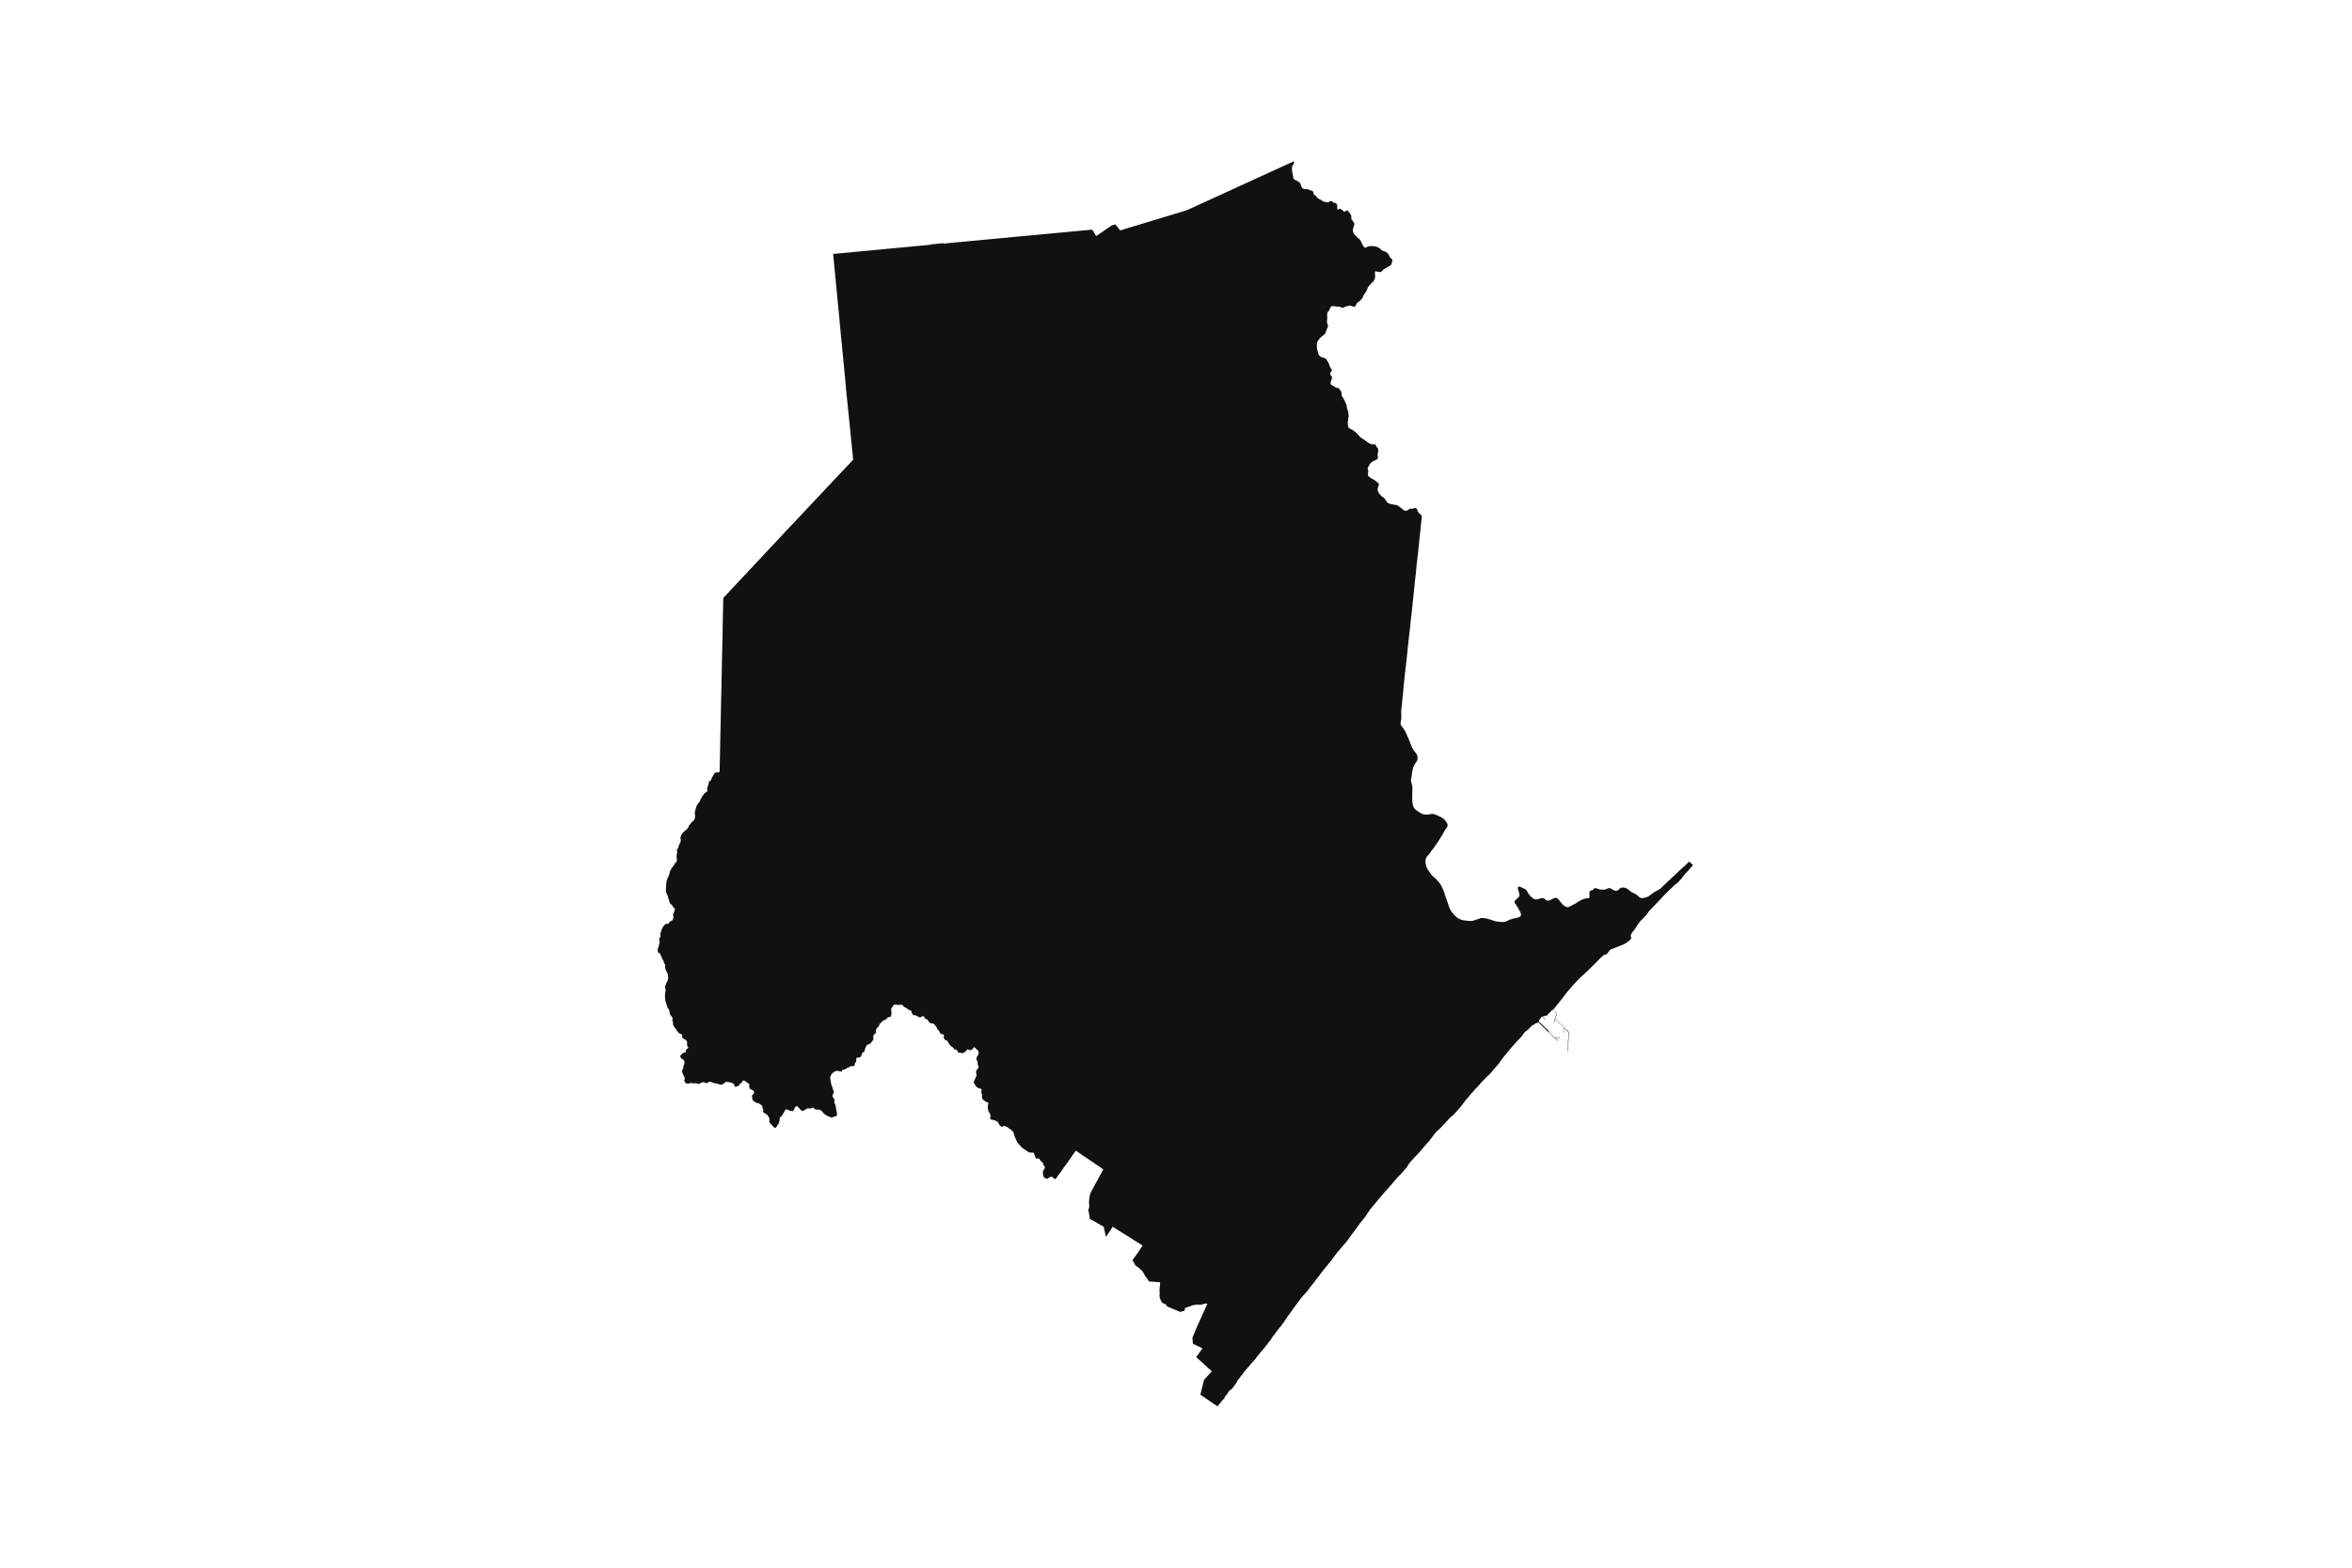 <svg width="1200" height="800" version="1.1" xmlns:xlink="http://www.w3.org/1999/xlink" xmlns="http://www.w3.org/2000/svg"><g class="geojson-features"><g class="geojson-feature" stroke="#555555" stroke-opacity="0.0" stroke-width="0.0" fill="#111" fill-opacity="1.0" data-properties="{&amp;quot;N03_002&amp;quot;:&amp;quot;十勝総合振興局&amp;quot;,&amp;quot;fill-opacity&amp;quot;:1,&amp;quot;description&amp;quot;:&amp;quot;中川郡豊頃町&amp;quot;,&amp;quot;N03_001&amp;quot;:&amp;quot;北海道&amp;quot;,&amp;quot;stroke-opacity&amp;quot;:0,&amp;quot;N03_007&amp;quot;:&amp;quot;01645&amp;quot;,&amp;quot;fill&amp;quot;:&amp;quot;#111&amp;quot;,&amp;quot;N03_004&amp;quot;:&amp;quot;豊頃町&amp;quot;,&amp;quot;title&amp;quot;:&amp;quot;中川郡豊頃町&amp;quot;,&amp;quot;stroke-width&amp;quot;:0,&amp;quot;N03_003&amp;quot;:&amp;quot;中川郡&amp;quot;}"><title>
      中川郡豊頃町
    </title><desc>
      中川郡豊頃町
    </desc><polygon points="636.389,698.175 635.754,698.906 634.724,700.175 634.567,700.415 634.347,700.753 634.115,701.087 633.439,701.833 632.576,702.979 632.188,703.49 631.779,703.981 631.57,704.254 631.38,704.503 631.236,704.759 630.871,705.527 630.35,706.339 630.24,706.462 629.896,706.929 629.609,707.274 629.276,707.763 629.21,707.886 629,708.175 628.579,708.664 628.346,708.887 628.003,709.121 627.161,709.777 626.907,710.044 626.718,710.311 626.298,711.146 626.143,711.368 625.379,712.214 625.08,712.592 624.914,712.926 624.682,713.56 624.593,713.683 623.94,714.306 623.627,714.657 623.563,714.729 622.655,715.886 622.431,716.122 622.201,716.364 621.637,717.154 621.203,717.685 621.011,717.557 620.241,717.044 618.953,716.186 616.878,714.73 616.769,714.657 616.579,714.529 612.43,711.73 613.13,708.863 613.819,706.139 614.041,705.266 614.132,704.905 614.314,704.19 614.325,704.145 614.528,703.916 615.451,702.873 615.935,702.326 617.807,700.376 618.242,699.744 616.526,698.175 615.982,697.678 610.906,693.089 610.301,692.53 613.518,688.082 610.295,686.545 609.208,686.027 608.7,685.726 608.576,685.327 608.415,682.689 608.408,682.574 608.626,682.053 608.778,681.691 608.783,681.678 608.843,681.535 608.905,681.387 609.145,680.813 609.455,680.072 609.575,679.786 609.934,678.927 610.186,678.323 610.249,678.173 610.295,678.064 610.481,677.619 610.74,677 610.805,676.845 612.287,673.539 614.199,669.363 615.984,665.322 615.773,665.205 615.73,665.181 615.527,665.205 614.477,665.33 614.456,665.335 613.652,665.524 613.159,665.73 612.861,665.789 611.216,665.715 610.404,665.754 610.295,665.772 609.089,665.97 608.158,666.194 607.059,666.679 604.592,667.463 604.562,667.735 604.486,668.428 604.222,668.882 603.998,669.026 603.198,669.142 602.371,669.492 601.875,669.385 599.846,668.524 599.697,668.46 598.159,667.798 597.129,667.354 595.707,666.78 595.245,666.367 594.825,665.683 593.801,665.205 593.152,664.902 592.663,664.453 591.793,662.547 591.634,661.762 591.588,660.918 591.719,659.72 591.574,658.545 591.686,656.727 591.823,655.993 591.837,655.917 591.891,654.35 589.621,654.203 587.858,654.04 586.161,653.921 586.022,653.691 585.286,652.471 584.479,651.475 583.828,650.323 583.633,649.99 582.888,648.717 582.862,648.672 581.48,647.395 580.804,646.808 580.422,646.535 579.592,646.056 579.285,645.665 578.971,645.177 578.566,644.394 578.31,643.886 577.707,643.233 578.785,641.655 580.422,639.456 582.955,635.545 580.421,634.026 578.444,632.756 577.612,632.226 576.212,631.334 573.886,629.89 573.051,629.372 572.199,628.848 571.586,628.471 570.273,627.663 567.716,626.003 565.753,629.041 564.865,630.314 564.323,631.285 563.829,629.443 563.718,628.707 563.322,627.155 563.113,626.016 562.951,625.914 562.792,625.815 561.75,625.255 561.692,625.224 560.347,624.437 558.803,623.544 557.57,622.841 556.51,622.338 556.327,622.205 556.053,622.003 555.967,621.333 555.831,620.496 555.634,619.291 555.51,618.612 555.325,617.926 555.3,617.507 555.35,617.105 555.547,616.569 555.732,615.846 555.731,615.733 555.72,615.043 555.689,614.478 555.634,614.188 555.612,613.73 555.658,613.184 555.671,612.906 555.72,611.761 556.054,609.939 556.349,608.925 556.56,608.482 557.103,607.427 558.682,604.439 559.903,602.261 560.977,600.277 561.563,599.238 561.667,599.054 561.75,598.899 562.715,597.085 562.901,596.735 561.852,596.033 561.75,595.946 561.433,595.681 561.208,595.532 559.485,594.391 557.875,593.261 554.471,590.984 552.128,589.432 550.904,588.535 550.01,587.981 549.613,587.656 549.494,587.558 548.977,587.134 548.576,587.64 547.1,589.686 546.097,591.155 544.464,593.496 543.198,595.189 542.15,596.706 541.409,597.753 540.797,598.624 540.299,599.238 540.174,599.393 539.63,600.145 539.361,600.567 539.193,600.831 538.862,601.282 538.599,601.585 538.444,601.651 538.094,601.572 537.666,601.401 537.477,601.218 537.365,601.11 537.103,600.754 536.957,600.622 536.743,600.556 536.313,600.517 535.827,600.609 535.477,600.768 534.95,601.112 534.601,601.415 534.193,601.495 533.94,601.455 533.59,601.323 533.132,601.123 532.724,600.873 532.578,600.767 532.423,600.398 532.276,599.791 532.193,599.238 532.15,598.953 532.092,598.161 532.111,597.752 532.296,597.343 532.5,596.971 532.695,596.786 532.908,596.43 533.044,596.087 533.093,595.823 533.093,595.625 532.986,595.203 532.859,595.026 532.606,594.841 532.421,594.643 532.305,594.406 532.266,594.089 532.256,593.865 532.188,593.64 531.945,593.323 531.399,592.811 531.382,592.796 531.032,592.518 530.799,592.215 530.661,591.96 530.418,591.537 530.34,591.366 530.175,591.26 529.971,591.194 529.485,591.194 528.735,591.207 528.55,591.181 528.453,591.075 528.307,590.745 528.22,590.297 527.918,589.605 527.685,588.972 527.558,588.577 527.422,588.365 527.141,588.233 526.606,588.181 525.749,588.167 525.341,588.141 524.67,587.89 523.52,587.04 522.908,586.644 522.267,586.209 521.791,585.892 521.399,585.666 520.952,585.177 520.243,584.333 519.504,583.541 519.224,583.166 519.026,582.9 518.941,582.741 518.725,582.333 518.385,581.567 517.928,580.564 517.773,580.181 517.588,579.495 517.257,578.576 517.091,577.93 516.907,577.507 516.285,576.953 515.848,576.544 514.902,575.895 514.319,575.486 513.668,575.025 513.204,574.826 513.141,574.799 512.752,574.667 512.441,574.641 511.742,574.76 511.304,574.958 510.965,574.958 510.651,574.822 510.34,574.532 509.952,574.083 509.31,572.935 509.096,572.566 508.902,572.355 508.465,572.13 508.404,572.103 507.957,571.904 507.539,571.719 507.121,571.587 506.566,571.508 506.187,571.436 506.012,571.402 505.624,571.231 505.313,571.072 505.206,570.862 505.196,570.505 505.293,570.162 505.351,569.819 505.318,569.271 505.216,568.705 505.078,568.29 504.772,567.787 504.383,567.161 504.237,566.858 504.095,566.241 504.082,566.186 503.965,565.381 503.965,564.814 504.004,564.3 504.091,563.858 504.344,562.922 504.334,562.79 504.227,562.697 503.858,562.579 503.293,562.351 502.885,562.18 502.584,561.956 502.186,561.6 501.583,561.174 501.292,560.923 501.136,560.633 501.068,560.252 501.058,560.198 500.99,559.538 501.018,559.354 501.048,559.15 501.048,558.675 501.039,558.451 500.864,558.095 500.709,557.634 500.66,557.343 500.728,556.71 500.854,556.288 500.835,556.09 500.728,555.905 500.534,555.721 499.99,555.443 499.502,555.309 499.036,555.217 498.735,555.005 498.395,554.768 497.686,553.977 497.53,553.727 497.404,553.317 497.229,553.137 496.899,552.636 496.841,552.346 496.85,552.096 496.889,551.884 497.054,551.515 497.297,551.04 497.647,550.166 497.791,549.739 497.802,549.705 497.997,549.375 498.172,549.216 498.24,549.019 498.22,548.702 498.095,547.915 498.007,547.255 498.017,546.912 498.104,546.45 498.201,546.173 498.492,545.83 498.881,545.461 499.075,545.051 499.147,544.83 499.269,544.458 499.259,544.274 499.153,544.062 498.939,543.489 498.813,542.896 498.793,542.341 498.784,541.866 498.687,541.563 498.55,541.387 498.21,540.833 498.201,540.476 498.191,540.265 498.249,539.87 498.407,539.328 498.924,538.535 499.235,537.903 499.364,537.587 499.351,537.323 499.312,537.042 499.131,536.459 498.873,535.862 498.717,535.722 498.369,535.546 498.058,535.283 497.407,534.56 497.2,534.384 497.148,534.384 496.954,534.472 496.76,534.648 496.463,535.035 495.92,535.546 495.648,535.756 495.325,535.844 494.898,535.879 493.992,535.598 493.708,535.528 493.514,535.563 493.294,535.721 493.088,536.019 492.828,536.348 492.713,536.494 492.312,536.828 491.457,537.306 491.16,537.481 490.694,537.411 490.113,537.235 489.388,537.218 488.932,537.094 488.871,537.077 488.742,536.902 488.548,536.445 488.365,536.142 487.835,535.597 487.706,535.51 487.227,535.58 486.917,535.563 486.827,535.422 486.671,535.123 486.439,534.807 485.738,534.17 485.183,533.889 484.976,533.731 484.682,533.236 484.653,533.187 484.394,532.818 483.825,532.134 483.487,531.356 483.255,531.093 482.854,530.952 482.311,530.706 481.91,530.372 481.678,530.074 481.561,529.652 481.535,529.091 481.626,528.166 481.621,528.081 481.593,528.011 481.411,527.908 481.161,527.794 480.907,527.753 480.691,527.811 480.524,527.856 480.11,527.557 479.777,527.392 479.697,527.299 479.549,527.005 479.435,526.696 479.204,526.304 479.09,526.123 478.999,525.907 478.703,525.545 478.476,525.416 478.271,525.298 478.217,525.117 478.127,524.813 477.607,523.823 477.452,523.672 477.205,523.431 477.118,523.168 476.94,523.008 476.796,522.87 476.541,522.626 476.341,522.502 476.075,522.358 475.776,522.281 475.431,522.224 475.112,522.142 474.851,522.131 474.654,522.1 474.49,522.028 474.331,521.878 474.213,521.75 473.929,521.441 473.667,521.12 473.519,520.806 473.266,520.471 473.091,520.28 472.897,520.146 472.734,520.063 472.423,520.007 472.09,519.919 472.025,519.857 471.919,519.718 471.801,519.516 471.712,519.312 471.589,519.027 471.369,518.701 471.266,518.619 471.103,518.573 470.755,518.536 470.602,518.611 470.553,518.634 470.246,518.769 469.943,518.985 469.723,519.093 469.699,519.098 469.487,519.14 469.086,519.104 468.771,519.011 468.525,518.923 468.278,518.774 468.009,518.583 467.739,518.351 467.592,518.274 467.159,518.191 466.81,518.114 466.537,518.078 466.253,518.041 466.01,517.949 465.828,517.851 465.733,517.752 465.631,517.613 465.354,517.165 465.233,516.876 465.186,516.729 465.138,516.582 465.054,516.396 464.978,516.148 464.925,515.901 464.857,515.787 464.743,515.71 464.659,515.67 464.592,515.638 464.311,515.561 463.94,515.431 463.678,515.308 463.503,515.226 463.34,515.112 463.162,514.968 462.802,514.658 462.533,514.472 462.161,514.256 461.918,514.158 461.694,514.06 461.463,513.91 461.201,513.694 460.761,513.281 460.515,512.992 460.265,512.812 459.878,512.703 459.643,512.682 459.362,512.719 459.036,512.749 458.691,512.822 458.376,512.863 458.058,512.847 457.8,512.822 457.568,512.749 457.246,512.647 457.121,512.621 456.992,512.616 456.704,512.611 456.404,512.652 456.135,512.786 455.934,512.998 455.924,513.011 455.779,513.204 455.62,513.38 455.475,513.529 455.392,513.668 455.157,514.106 454.952,514.364 454.645,514.658 454.645,514.777 454.667,514.963 454.736,515.158 454.782,515.354 454.812,515.519 454.766,515.71 454.728,515.85 454.732,516.128 454.777,516.541 454.807,516.729 454.849,517.005 454.861,517.495 454.811,517.645 454.717,517.923 454.629,518.228 454.576,518.574 454.485,518.811 454.25,518.909 453.902,518.966 453.382,519.043 453.128,519.136 452.855,519.265 452.627,519.482 452.523,519.635 452.43,519.771 452.218,519.992 452.013,520.157 451.869,520.291 451.646,520.451 451.139,520.594 450.693,520.719 450.489,520.921 450.204,521.184 449.92,521.493 449.677,521.761 449.446,521.936 449.192,522.148 448.919,522.37 448.812,522.545 448.748,522.762 448.664,523.04 448.566,523.257 448.35,523.685 448.126,523.932 447.955,524.186 447.69,524.453 447.561,524.542 447.425,524.66 447.265,524.861 447.17,525.041 447.038,525.346 446.936,525.696 446.936,525.696 446.901,525.959 446.928,526.14 446.955,526.362 446.951,526.558 446.939,526.79 446.886,526.961 446.826,527.12 446.678,527.394 446.39,527.611 446.185,527.765 445.988,527.863 445.908,527.976 445.843,528.088 445.797,528.167 445.709,528.357 445.634,528.614 445.558,529.042 445.596,529.589 445.609,529.983 445.533,530.53 445.432,530.804 445.092,531.181 444.778,531.558 444.475,532.088 444.247,532.399 443.907,532.587 443.151,532.946 442.647,533.152 442.39,533.236 442.333,533.254 442.289,533.329 442.181,533.511 441.98,533.87 441.449,534.904 441.248,535.572 441.184,536.154 441.159,536.445 440.995,536.582 440.68,536.719 440.387,536.977 440.325,537.031 439.985,537.305 439.733,537.681 439.654,538.022 439.582,538.332 439.316,538.953 439.014,539.398 438.755,539.488 438.523,539.569 438.378,539.599 438.031,539.671 437.325,539.827 436.871,539.827 436.821,539.861 436.871,540.203 436.909,540.751 436.896,541.23 436.821,541.746 436.745,541.952 436.443,542.157 436.216,542.465 436.128,542.756 436.052,543.255 436.027,543.769 436.002,543.906 435.927,543.957 435.687,543.974 434.866,544.009 434.184,544.095 433.768,544.198 433.428,544.437 433.15,544.576 432.869,544.716 432.634,544.833 432.268,544.935 431.941,545.192 431.324,545.586 430.845,545.776 430.441,545.844 430.327,545.861 429.975,545.912 429.784,546.068 429.595,546.427 429.519,546.804 429.369,546.838 428.789,546.718 428.25,546.642 428.059,546.615 427.438,546.478 426.909,546.478 426.468,546.564 425.989,546.718 425.371,547.113 424.892,547.456 424.527,547.781 424.25,548.243 423.872,548.897 423.67,549.377 423.588,549.739 423.569,549.822 423.594,550.181 423.796,551.537 424.087,553.154 424.225,553.718 424.427,554.146 424.643,554.746 424.792,555.156 424.981,555.943 425.154,556.387 425.324,556.823 425.364,557.146 425.374,557.43 425.304,557.807 425.165,558.198 424.917,558.494 424.788,558.737 424.749,559.115 424.759,559.425 424.848,559.762 425.037,560.023 425.285,560.36 425.524,560.684 425.692,561.115 425.762,561.519 425.772,561.914 425.683,562.426 425.673,562.641 425.732,562.884 425.841,563.18 425.99,563.369 426.11,563.585 426.228,563.882 426.417,564.871 426.556,565.747 426.663,566.241 426.675,566.3 426.834,566.992 427.023,567.935 427.053,568.34 427.063,568.637 427.013,568.933 426.914,569.243 426.844,569.446 426.735,569.553 426.566,569.607 426.15,569.701 425.604,569.81 425.096,569.999 424.964,570.075 424.768,570.188 424.402,570.255 424.014,570.201 423.319,569.958 422.684,569.675 421.679,569.201 421.163,568.891 420.627,568.474 419.702,567.539 419.275,567 418.7,566.568 418.134,566.299 417.681,566.241 417.608,566.232 417.415,566.241 416.801,566.271 416.568,566.241 416.275,566.204 416.114,566.132 415.788,565.988 415.312,565.651 414.915,565.3 414.746,565.219 414.508,565.233 414.168,565.436 413.96,565.598 413.672,565.665 413.265,565.652 412.759,565.625 412.29,565.611 411.933,565.611 411.635,565.746 411.228,566.029 410.86,566.241 410.489,566.454 410.382,566.516 409.876,566.812 409.519,566.893 409.211,566.893 408.923,566.772 408.616,566.489 408.39,566.241 408.04,565.856 407.31,565.059 407.075,564.802 406.867,564.6 406.639,564.479 406.411,564.479 406.252,564.573 405.974,564.748 405.726,564.978 405.398,565.531 405.045,566.241 404.909,566.516 404.75,566.894 404.571,567.001 404.313,567.001 403.978,566.975 403.797,566.961 402.557,566.624 401.702,566.327 401.554,566.241 401.215,566.044 401.046,566.031 400.947,566.111 400.827,566.241 400.659,566.422 400.402,566.853 399.746,568.056 399.417,568.502 399.299,568.663 399.171,568.973 398.743,569.611 398.555,569.84 398.386,569.908 398.149,569.894 398.039,569.957 397.921,570.103 397.838,570.394 397.783,571.171 397.727,571.776 397.457,572.883 397.215,573.522 396.627,574.139 396.529,574.546 396.432,574.81 396.142,574.976 396.017,575.191 395.623,575.67 395.374,575.566 395.259,575.484 395.089,575.362 394.542,574.98 393.858,574.189 393.526,573.759 393.2,573.479 393,573.308 392.861,573.123 392.467,572.54 392.432,572.414 392.591,571.977 392.619,571.672 392.556,571.124 392.355,570.292 392.12,569.842 391.841,569.482 391.636,569.217 391.11,568.606 390.797,568.393 390.057,568.067 389.586,567.686 389.323,567.373 389.316,567.151 389.375,566.803 389.434,566.457 389.421,566.241 389.42,566.228 389.08,565.556 388.998,565.168 388.928,564.543 388.811,564.224 388.483,563.887 388.11,563.713 387.722,563.422 387.39,563.213 387.1,563.005 386.533,562.929 386.108,562.828 385.979,562.797 385.523,562.596 385.378,562.45 385.142,562.242 384.539,561.856 384.187,561.564 384,561.377 383.848,560.669 383.737,560.148 383.696,559.04 383.779,558.846 384.18,558.471 384.622,557.936 384.719,557.422 384.671,557.21 384.525,556.696 384.325,556.474 383.917,556.37 383.499,556.062 382.973,555.874 382.676,555.701 382.475,555.402 382.412,555.195 382.247,554.645 382.219,553.938 382.281,553.475 382.24,553.093 381.886,552.856 381.679,552.718 381.202,552.531 380.342,551.815 379.989,551.544 379.705,551.47 379.587,551.44 379.339,551.44 379.069,551.495 378.82,551.731 378.626,552.193 378.578,552.308 378.467,552.44 377.962,552.78 377.543,553.053 377.004,554.011 376.817,554.206 376.388,554.178 375.786,554.428 375.385,554.566 375.095,554.601 374.811,554.434 374.68,554.227 374.673,553.81 374.583,553.594 374.41,553.164 374.141,552.949 373.307,552.559 372.725,552.393 371.508,552.129 371.072,552.108 370.422,552.108 370.09,552.261 369.745,552.476 369.447,552.942 369.212,552.969 369.007,552.977 368.454,553.428 368.156,553.533 367.769,553.554 367.569,553.507 367.209,553.422 366.773,553.29 366.005,553.012 365.397,552.852 364.963,552.817 364.265,552.761 363.989,552.643 363.394,552.379 362.412,552.067 362.087,551.949 361.879,551.977 361.229,552.456 361.134,552.501 360.741,552.685 360.258,552.755 359.704,552.505 359.538,552.407 359.103,552.297 358.743,552.276 358.335,552.318 357.9,552.435 357.388,552.803 357.049,552.97 356.571,553.109 356.409,553.124 356.091,553.103 355.434,552.86 355.433,552.859 354.583,552.783 354.072,552.825 353.818,552.804 353.46,552.774 353.128,552.809 352.445,552.587 352.128,552.667 351.334,553.026 350.877,553.026 350.302,552.886 349.608,552.497 349.098,551.49 349.098,551.164 349.371,550.641 349.343,550.183 349.192,549.739 349.168,549.67 348.824,548.904 348.495,548.433 348.361,547.849 348.06,547.026 347.983,546.591 348.102,546.134 348.466,545.346 348.599,544.995 348.719,544.186 348.803,543.603 348.93,543.378 349.091,543.075 349.231,542.238 349.216,541.809 348.972,541.143 348.649,540.791 347.815,540.2 347.437,539.891 347.199,539.406 347.002,538.929 347.044,538.803 347.143,538.674 347.281,538.493 347.562,538.353 348.003,537.698 348.339,537.41 348.556,537.337 348.655,537.304 349.076,537.191 349.351,537.162 349.594,537.135 349.832,536.861 349.96,535.885 350.316,535.498 350.499,535.216 351.038,534.928 351.155,534.697 351.138,534.519 350.772,534.112 350.589,533.41 350.563,533.236 350.494,532.783 350.488,532.377 350.612,531.741 350.186,531.046 349.619,530.556 348.749,530.058 348.332,529.8 348.12,529.47 347.984,528.966 348.069,528.172 348,528.069 347.946,527.993 347.872,527.921 347.757,527.844 347.622,527.766 347.378,527.666 346.999,527.509 346.514,527.261 346.143,526.993 345.627,526.322 345.073,525.528 344.572,524.816 344.277,524.414 344.065,524.095 343.427,523.053 343.359,522.527 343.389,521.918 343.336,521.588 343.296,521.435 343.237,521.206 342.995,520.711 342.964,520.535 343.025,520.37 343.2,520.112 343.222,519.823 343.055,519.4 342.691,518.741 342.38,518.38 342.099,517.977 341.766,517.41 341.682,517.049 341.641,516.729 341.523,515.811 341.369,515.352 341.104,514.879 340.75,514.5 340.586,514.208 340.453,513.792 340.422,513.69 340.238,513.082 339.767,511.599 339.483,510.855 339.454,510.654 339.432,510.387 339.432,510.129 339.388,509.604 339.258,508.581 339.268,508.109 339.303,507.524 339.347,507.017 339.41,506.497 339.457,506.204 339.571,505.787 339.618,505.418 339.555,505.005 339.479,504.713 339.4,504.42 339.371,504.222 339.365,503.913 339.407,503.298 339.564,502.722 339.681,502.361 339.94,501.755 340.37,500.977 340.573,500.556 340.67,500.263 340.679,500.221 340.753,499.894 340.869,499.476 340.891,499.034 340.876,498.565 340.841,498.222 340.749,497.31 340.474,496.519 340.468,496.501 339.75,495.109 339.586,494.726 339.472,494.352 339.403,493.931 339.377,493.587 339.4,493.148 339.419,492.731 339.416,492.551 339.349,492.361 339.223,492.077 338.964,491.669 338.786,491.355 338.711,491.153 338.682,490.994 338.619,490.663 338.483,490.307 338.325,490.001 338.081,489.567 337.898,489.33 337.772,488.961 337.626,488.582 337.364,487.925 337.156,487.611 337.004,487.352 336.938,487.086 336.878,486.863 336.695,486.591 336.337,486.312 336.15,486.188 335.955,486.098 335.727,485.938 335.62,485.801 335.585,485.625 335.563,485.449 335.604,485.272 335.68,485.074 335.683,484.907 335.645,484.722 335.585,484.554 335.576,484.365 335.616,484.068 335.752,483.746 335.773,483.711 335.961,483.389 336.049,483.157 336.116,482.843 336.141,482.542 336.214,482.157 336.248,481.974 336.561,481.058 336.64,480.731 336.638,480.636 336.637,480.585 336.536,480.37 336.381,480.078 336.33,479.911 336.387,479.274 336.381,479.085 336.413,478.904 336.447,478.707 336.558,478.539 336.618,478.466 336.845,478.173 336.941,478.053 336.998,477.911 337.016,477.739 336.991,477.481 336.915,477.038 336.918,476.892 336.947,476.694 336.978,476.406 336.987,476.071 337.025,475.89 337.108,475.705 337.196,475.563 337.392,475.202 337.48,474.944 337.534,474.772 337.54,474.561 337.55,474.355 337.613,474.196 337.701,474.049 337.894,473.692 338.04,473.47 338.191,473.151 338.35,472.898 338.685,472.429 339.067,472.042 339.446,471.667 339.582,471.564 339.768,471.461 340.097,471.436 340.381,471.474 340.555,471.479 340.719,471.436 340.928,471.32 341.174,471.1 341.412,470.868 341.494,470.653 341.658,470.442 341.804,470.318 342.237,470.068 342.771,469.789 342.976,469.668 343.077,469.539 343.172,469.337 343.292,469.058 343.296,469.048 343.431,468.757 343.532,468.494 343.56,468.358 343.576,468.283 343.582,468.081 343.582,467.87 343.545,467.595 343.472,467.324 343.418,467.212 343.417,467.198 343.39,466.941 343.393,466.786 343.396,466.687 343.437,466.465 343.664,466.026 343.787,465.74 343.823,465.656 344.031,465.002 344.173,464.611 344.332,464.292 344.347,464.16 344.332,463.97 344.297,463.79 344.221,463.605 343.993,463.317 343.836,463.162 343.674,463.05 343.463,462.917 343.352,462.823 343.296,462.733 343.264,462.681 343.216,462.547 343.197,462.405 343.052,462.151 342.871,461.871 342.694,461.712 342.492,461.575 342.353,461.476 342.135,461.261 341.955,461.037 341.79,460.719 341.594,460.401 341.506,460.169 341.458,459.946 341.399,459.636 341.301,459.137 341.159,458.874 341.035,458.668 340.991,458.565 340.88,458.2 340.836,457.851 340.833,457.481 340.789,457.361 340.447,456.793 340.324,456.445 340.15,456.139 340.081,455.958 340.033,455.77 339.951,455.326 339.866,454.966 339.777,454.596 339.739,454.381 339.711,454.114 339.733,453.804 339.765,453.456 339.768,452.97 339.79,452.648 339.85,452.321 339.884,451.994 339.872,451.594 339.9,451.172 339.935,451.026 339.95,450.843 339.951,450.837 339.971,450.683 340.143,449.362 340.251,448.992 340.431,448.562 340.696,447.973 341.12,447.164 341.263,446.811 341.338,446.532 341.439,446.218 341.638,445.418 341.714,445.091 341.846,444.583 341.951,444.326 342.15,443.981 342.337,443.671 342.621,443.19 342.969,442.691 343.164,442.428 343.296,442.252 343.519,441.955 343.708,441.706 343.859,441.469 344.033,441.194 344.334,440.687 344.57,440.356 344.763,440.171 344.962,439.964 345.171,439.715 345.291,439.457 345.304,439.242 345.285,438.549 345.319,438.179 345.282,437.766 345.19,437.354 345.168,437.078 345.18,436.635 345.212,436.295 345.279,436.059 345.44,435.586 345.493,435.267 345.506,434.872 345.499,434.737 345.484,434.425 345.399,434.166 345.383,434.115 345.392,433.642 345.455,433.474 345.537,433.349 345.768,433.035 345.939,432.876 346.052,432.579 346.154,432.012 346.286,431.642 346.435,431.332 346.558,431.035 346.887,430.247 347.042,429.998 347.184,429.731 347.26,429.379 347.294,429.048 347.317,428.488 347.281,428.179 347.171,427.843 347.167,427.658 347.183,427.336 347.288,427.017 347.392,426.665 347.48,426.407 347.62,426.136 347.809,425.843 347.923,425.62 348.148,425.215 348.34,425.013 348.925,424.441 349.221,424.196 350.094,423.494 350.391,423.189 350.751,422.831 350.871,422.651 351.112,422.242 351.282,421.937 351.453,421.507 351.633,421.128 351.876,420.831 352.123,420.56 352.328,420.246 352.721,419.827 352.884,419.652 353.194,419.312 353.795,418.749 354.006,418.585 354.224,418.298 354.36,417.984 354.448,417.646 354.455,417.618 354.543,417.171 354.635,416.801 354.683,416.448 354.679,416.228 354.654,416.035 354.575,415.669 354.493,415.265 354.474,415.007 354.486,414.753 354.534,414.477 354.6,414.107 354.796,413.204 354.998,412.481 355.355,411.367 355.433,411.197 355.488,411.075 355.703,410.743 356.206,410.029 356.395,409.805 356.961,409.091 357.065,408.876 357.194,408.528 357.441,407.994 357.842,407.164 358.177,406.518 358.727,405.808 359.593,404.72 359.77,404.574 359.771,404.573 360.054,404.419 360.578,404.019 360.733,403.859 360.955,403.589 361.015,403.326 360.907,403.085 360.74,402.724 360.75,402.522 360.857,402.014 361.009,401.674 361.11,401.253 361.155,401.124 361.246,400.869 361.378,400.525 361.476,400.233 361.524,399.949 361.726,398.98 361.969,398.636 362.194,398.477 362.674,398.227 362.844,398.047 362.955,397.685 363.145,396.889 363.309,396.644 363.72,396.012 364.109,395.345 364.409,394.786 364.643,394.472 364.883,394.333 365.154,394.261 365.891,394.157 366.63,394.093 367.145,393.878 367.164,393.301 367.162,392.961 367.224,391.425 367.227,391.107 367.233,390.612 367.24,389.902 367.259,388.37 367.309,386.739 367.335,385.29 367.346,384.601 367.36,383.715 367.401,382.226 367.426,380.677 367.433,379.132 367.486,377.57 367.515,376.036 367.543,374.532 367.56,373.804 367.569,373.462 367.575,373.234 367.618,371.442 367.701,368.429 367.707,368.074 367.751,365.452 367.782,363.894 367.801,363.019 367.854,360.5 367.903,358.497 367.906,357.248 367.94,356.834 367.971,355.175 368.024,352.661 368.065,352.253 368.046,351.912 368.055,351.546 368.107,349.458 368.089,349.058 368.088,349.04 368.126,348.203 368.16,346.54 368.193,345.148 368.198,344.929 368.228,342.971 368.281,341.05 368.304,339.226 368.327,337.434 368.344,336.651 368.367,335.631 368.383,335.016 368.41,333.994 368.444,332.434 368.482,330.812 368.516,329.587 368.557,329.112 368.557,327.908 368.571,327.27 368.603,325.883 368.62,325.147 368.663,323.29 368.693,321.259 368.678,320.878 368.708,320.521 368.738,318.584 368.741,318.483 368.791,316.481 368.845,314.57 368.822,314.203 368.848,313.789 368.867,312.58 368.898,310.896 368.951,309.392 368.954,309.295 368.958,307.589 368.988,307.233 369,305.962 369.037,305.14 369.993,304.107 370.77,303.317 371.029,303.007 371.575,302.407 371.863,302.165 372.035,301.948 372.147,301.808 373.311,300.568 374.726,299.06 374.965,298.805 376.835,296.801 377.634,295.958 377.894,295.683 378.163,295.398 379.045,294.465 379.705,293.753 380.539,292.853 381.032,292.382 381.293,292.041 382.364,290.909 383.463,289.747 383.589,289.611 384.113,289.047 384.698,288.417 386.265,286.729 386.731,286.316 386.936,286.016 387.529,285.411 387.626,285.312 387.827,285.106 389.509,283.275 389.75,283.013 390.072,282.703 391.841,280.775 392.002,280.6 392.366,280.279 392.613,279.953 393.178,279.344 393.493,279.07 393.777,278.708 394.372,278.077 394.638,277.855 394.862,277.566 395.364,277.062 395.806,276.62 395.999,276.356 396.584,275.736 396.807,275.53 396.929,275.384 397.126,275.147 397.991,274.227 398.372,273.817 400.22,271.819 401.062,270.93 401.235,270.722 401.377,270.553 401.593,270.362 402.256,269.653 402.609,269.343 402.825,269.064 402.935,268.947 403.006,268.871 403.978,267.84 404.919,266.841 406.041,265.662 407.255,264.361 407.486,264.133 408.426,263.156 408.653,262.893 409.344,262.164 409.59,261.926 409.814,261.642 410.5,260.918 410.716,260.649 410.982,260.412 411.843,259.465 412.037,259.258 412.143,259.145 412.756,258.514 412.904,258.374 413.09,258.199 413.264,257.966 414.183,257.01 415.066,256.074 415.339,255.759 416.114,254.936 416.473,254.555 417.638,253.345 418.573,252.33 418.809,252.074 419.624,251.205 419.931,250.921 420.151,250.657 421.02,249.726 422.169,248.502 423.352,247.266 423.576,247.018 424.232,246.32 424.452,246.04 424.531,245.968 424.698,245.813 425.662,244.784 426.795,243.579 427.686,242.638 427.975,242.381 428.225,242.076 428.25,242.049 428.885,241.373 429.158,241.145 429.393,240.84 430.041,240.152 430.337,239.873 430.5,239.662 431.441,238.684 431.668,238.416 432.359,237.692 432.586,237.516 432.813,237.216 433.754,236.265 433.951,235.985 434.142,235.786 434.846,235.049 435.294,234.579 435.218,233.949 435.149,233.576 435.153,233.287 435.146,233.211 435.062,232.33 435.039,231.953 434.91,230.635 434.876,230.304 434.743,229.094 434.683,228.691 434.584,227.399 434.524,226.969 434.421,225.739 434.36,225.314 434.231,224.025 434.189,223.613 434.144,223.252 433.893,220.62 433.844,220.279 433.81,220.071 433.787,219.58 433.752,219.24 433.662,218.36 433.556,217.295 433.47,216.432 433.373,215.453 433.37,215.423 433.294,214.658 433.173,213.532 433.051,212.254 432.998,211.882 432.888,210.636 432.85,210.186 432.805,209.834 432.683,208.836 432.66,208.49 432.543,207.243 432.49,206.814 432.482,206.566 432.338,205.175 432.163,203.474 432.076,202.691 431.981,201.84 431.822,200.123 431.704,198.82 431.61,198.432 431.632,198.191 431.568,197.644 431.551,197.262 431.565,196.939 431.5,196.577 431.42,195.776 431.423,195.413 431.343,195.046 431.266,194.168 431.259,193.782 431.197,193.478 431.127,192.614 431.12,192.194 431.043,191.856 430.963,190.992 430.959,190.659 430.894,190.307 430.828,189.467 430.82,189.105 430.762,188.748 430.675,187.951 430.668,187.589 430.609,187.237 430.54,186.426 430.528,186.141 430.525,186.069 430.441,185.672 430.354,184.853 430.375,184.525 430.287,184.172 430.214,183.341 430.221,183.003 430.148,182.564 430.066,181.789 430.087,181.415 429.996,180.99 429.926,180.218 429.929,179.888 429.93,179.856 429.893,179.698 429.845,179.489 429.773,178.708 429.751,178.287 429.692,177.892 429.559,176.287 429.512,175.854 429.455,175.334 429.435,175.113 429.232,172.89 429.17,172.209 429.116,171.895 428.9,169.588 428.324,163.43 428.25,162.64 428.246,162.597 428.224,162.197 428.207,162.089 428.166,161.84 427.953,159.496 427.934,159.167 427.879,158.742 427.79,157.948 427.751,157.552 427.567,155.66 427.348,153.289 427.323,153.033 427.11,150.815 426.95,149.059 426.75,147.051 426.673,146.66 426.676,146.254 426.606,145.448 426.537,145.066 426.512,144.593 426.48,144.289 426.424,143.734 426.329,142.493 426.26,142.058 426.167,141.104 426.026,139.533 426.015,139.199 425.968,138.852 425.805,137.311 425.736,136.475 425.705,136.103 425.581,134.916 425.566,134.564 425.504,134.148 425.427,133.327 425.427,133.037 425.351,132.627 425.145,130.266 425.124,129.965 425.095,129.542 425.29,129.531 425.672,129.541 427.861,129.332 428.05,129.314 428.25,129.295 429.614,129.165 431.238,129.01 432.756,128.884 433.172,128.821 433.504,128.806 434.716,128.705 434.952,128.664 435.107,128.638 436.618,128.497 438.096,128.367 439.359,128.227 440.387,128.138 441.206,128.068 443.608,127.845 443.942,127.816 444.695,127.749 444.914,127.726 445.94,127.618 448.243,127.411 450.495,127.184 452.523,126.993 452.955,126.952 455.211,126.744 457.606,126.508 457.81,126.49 459.168,126.367 460.024,126.289 461.482,126.155 464.497,125.865 464.659,125.85 466.979,125.638 468.453,125.492 470.011,125.366 473.088,125.067 474.651,124.932 475.056,124.792 475.446,124.657 476.075,124.605 476.494,124.57 476.796,124.543 477.994,124.435 478.392,124.352 478.746,124.362 479.556,124.282 479.929,124.232 480.538,124.198 481.099,124.033 481.254,124.028 481.379,124.196 481.506,124.367 481.809,124.313 482.841,124.203 483.155,124.126 483.988,124.048 484.444,124.063 484.703,123.985 485.557,123.893 485.94,123.879 486.283,123.83 487.145,123.748 487.838,123.695 488.932,123.593 489.334,123.555 490.889,123.405 491.978,123.304 492.533,123.252 493.66,123.149 494.058,123.091 494.716,123.035 495.186,122.996 495.543,122.966 495.957,122.924 496.503,122.869 496.837,122.869 497.186,122.811 497.978,122.739 498.321,122.753 498.701,122.666 499.537,122.594 499.847,122.604 500.2,122.531 501.068,122.446 501.095,122.444 501.475,122.449 501.803,122.376 502.695,122.298 502.976,122.274 503.661,122.202 504.208,122.154 504.526,122.149 504.641,122.131 504.916,122.086 505.731,122.009 506.088,122.004 506.428,121.947 506.464,121.941 507.264,121.874 507.625,121.869 507.986,121.797 509.194,121.695 510.694,121.54 511.994,121.429 513.204,121.322 513.472,121.299 513.764,121.313 514.116,121.251 514.312,121.216 515.844,121.062 517.356,120.912 517.899,120.862 518.498,120.806 518.883,120.771 519.242,120.737 519.703,120.695 520.044,120.661 521.232,120.544 521.969,120.485 522.655,120.429 522.836,120.412 524.309,120.27 524.674,120.275 525.057,120.193 525.341,120.162 525.922,120.1 526.228,120.11 526.612,120.038 527.816,119.941 528.085,119.916 528.991,119.83 529.327,119.821 529.641,119.763 530.875,119.656 532.105,119.531 532.499,119.526 532.879,119.468 535.926,119.188 536.118,119.169 537.477,119.037 539.014,118.889 543.037,118.512 543.565,118.466 544.781,118.362 547.661,118.077 549.22,117.936 549.613,117.9 551.64,117.714 552.008,117.709 552.2,117.671 552.322,117.647 554.777,117.408 556.319,117.284 556.899,117.226 557.069,117.224 557.264,117.222 557.636,117.772 557.874,118.125 558.53,119.279 558.907,119.883 558.929,119.916 559.293,120.448 559.36,120.403 559.458,120.336 559.874,120.052 560.076,119.916 560.914,119.351 561.444,118.989 561.75,118.783 562.783,118.086 563.647,117.469 563.911,117.28 564.086,117.193 564.721,116.744 564.966,116.541 565.294,116.362 566.031,115.855 566.356,115.701 566.677,115.43 567.291,114.997 567.981,114.816 568.86,114.589 569.112,114.562 569.36,114.845 570.327,116.072 571.269,117.299 571.495,117.594 571.894,117.468 572.532,117.284 572.893,117.171 573.317,117.038 573.671,116.965 573.886,116.873 574.029,116.811 575.499,116.362 576.628,116.019 577.785,115.691 578.073,115.56 578.464,115.478 579.274,115.223 580.392,114.89 584.749,113.573 586.022,113.188 592.557,111.211 597.322,109.77 598.159,109.517 600.324,108.863 605.473,107.305 610.295,105.1 614.112,103.354 615.463,102.736 622.431,99.549 630.388,95.91 634.567,93.998 640.751,91.169 645.313,89.082 646.704,88.446 650.324,86.79 653.902,85.154 658.601,83.009 658.84,82.897 658.928,82.856 659.492,82.593 660.235,82.247 660.224,82.746 660.186,83.212 660.121,83.564 659.958,83.884 659.844,84.055 659.624,84.283 659.446,84.531 659.317,84.743 659.234,85.116 659.207,85.406 659.177,85.981 659.181,86.441 659.205,86.79 659.211,86.881 659.275,87.352 659.294,87.699 659.287,87.969 659.328,88.294 659.454,88.548 659.545,88.801 659.586,88.962 659.768,90.142 659.81,90.484 659.871,90.743 659.965,91.043 660.08,91.24 660.265,91.442 660.508,91.69 660.773,91.851 661.057,91.97 661.228,92.042 661.707,92.28 661.965,92.425 662.272,92.606 662.545,92.797 662.792,92.979 663.061,93.196 663.315,93.455 663.531,93.75 663.629,94.091 663.694,94.444 663.849,94.863 664.05,95.308 664.217,95.587 664.43,95.887 664.6,96.058 664.805,96.224 665.086,96.373 665.321,96.461 665.497,96.504 665.916,96.534 666.295,96.513 666.508,96.514 666.776,96.516 667.053,96.547 667.364,96.617 667.59,96.697 667.882,96.816 668.147,96.985 668.514,97.16 668.734,97.217 668.947,97.238 669.216,97.279 669.432,97.362 669.69,97.548 669.91,97.755 670.035,98.004 670.088,98.242 670.16,98.614 670.198,98.884 670.27,99.044 670.452,99.318 670.63,99.53 670.976,99.72 671.055,99.763 671.332,99.955 671.552,100.136 671.666,100.302 671.749,100.473 671.867,100.664 672.143,100.985 672.333,101.145 673.224,101.642 673.265,101.663 673.55,101.803 673.804,101.932 673.995,102.027 674.116,102.087 674.457,102.289 674.756,102.539 674.934,102.687 675.081,102.776 675.2,102.847 675.371,102.92 675.769,102.998 676.308,103.039 676.68,103.039 676.858,103.086 677.051,103.205 677.248,103.319 677.312,103.354 677.399,103.402 677.495,103.417 677.592,103.354 677.634,103.327 677.787,103.174 678.143,102.91 678.413,102.777 678.674,102.687 678.837,102.661 679.095,102.651 679.345,102.677 679.682,102.781 679.914,102.915 680.069,103.044 680.191,103.215 680.236,103.329 680.254,103.354 680.301,103.422 680.433,103.505 680.574,103.531 680.866,103.51 681.154,103.499 681.291,103.52 681.564,103.66 681.78,103.878 681.951,104.1 682.068,104.286 682.148,104.493 682.209,104.737 682.243,105.078 682.265,105.311 682.273,106.408 682.337,106.646 682.501,106.817 682.644,106.924 682.803,106.934 683.035,106.807 683.113,106.749 683.236,106.657 683.456,106.547 683.617,106.535 683.775,106.579 684.01,106.683 684.257,106.832 684.751,107.097 685.001,107.241 685.164,107.4 685.261,107.542 685.341,107.784 685.47,108.007 685.645,108.095 685.655,108.094 685.838,108.074 686.058,108.007 686.301,107.883 686.741,107.588 687.014,107.458 687.336,107.427 687.567,107.427 687.742,107.489 687.863,107.655 687.943,107.826 688.018,108.059 688.117,108.245 688.299,108.405 688.493,108.509 688.68,108.666 688.843,108.989 688.921,109.259 689.103,109.492 689.262,109.74 689.384,110.04 689.433,110.299 689.456,110.672 689.498,112.007 689.908,112.255 690.066,112.67 690.473,113.14 690.632,113.373 690.852,113.824 690.985,114.134 691.011,114.45 690.954,114.631 690.704,115.401 690.568,115.774 690.393,116.4 690.291,116.887 690.23,117.301 690.26,117.906 690.347,118.336 690.499,118.719 690.693,119.045 690.95,119.475 691.197,119.779 691.328,119.916 692.028,120.648 692.104,120.741 692.486,121.202 692.699,121.378 692.964,121.549 693.195,121.72 693.442,121.937 693.628,122.108 694.022,122.605 694.219,122.895 694.629,123.702 694.933,124.4 695.249,125.05 695.278,125.109 695.52,125.497 695.816,125.88 696.032,126.092 696.313,126.279 696.56,126.419 696.711,126.445 697.026,126.346 697.242,126.155 697.425,126.029 697.77,125.844 698.395,125.678 698.79,125.596 699.34,125.559 699.806,125.559 700.424,125.605 700.914,125.673 701.323,125.714 701.672,125.776 702.032,125.874 702.404,125.983 702.798,126.107 703.132,126.236 703.371,126.371 703.651,126.552 704.027,126.785 704.281,127.049 704.592,127.401 704.892,127.659 705.074,127.772 705.168,127.83 705.506,128.006 705.802,128.078 706.215,128.172 706.64,128.353 707.027,128.55 707.385,128.802 707.577,128.937 707.869,129.154 708.168,129.475 708.472,129.868 708.639,130.138 708.806,130.469 709.005,130.937 709.213,131.325 709.369,131.558 709.516,131.713 709.786,131.858 710.036,132.034 710.241,132.349 710.325,132.565 710.344,132.778 710.34,133.187 710.279,133.586 710.203,133.917 709.956,134.62 709.809,134.947 709.649,135.215 709.437,135.422 708.846,135.743 707.619,136.475 707.416,136.597 707.385,136.615 706.665,137.047 706.24,137.301 706.005,137.435 705.743,137.679 705.538,137.906 705.232,138.258 705.069,138.392 704.784,138.579 704.428,138.781 704.227,138.843 704.102,138.852 703.987,138.859 703.79,138.833 703.426,138.776 702.907,138.657 702.599,138.605 701.955,138.46 701.75,138.465 701.576,138.625 701.515,138.853 701.504,139.143 701.519,139.862 701.587,140.193 701.599,140.516 701.601,140.895 701.557,141.244 701.523,141.549 701.552,141.875 701.432,142.226 701.265,142.49 701.094,142.785 701.007,143.013 700.95,143.287 700.901,143.468 700.794,143.639 700.51,143.872 700.059,144.136 699.835,144.307 699.619,144.534 699.467,144.762 699.338,145.035 699.1,145.294 698.792,145.538 698.546,145.754 698.326,146.018 698.117,146.293 697.696,147.131 697.59,147.519 697.439,147.896 696.93,148.833 696.649,149.351 696.464,149.619 695.838,150.488 695.721,150.664 695.569,150.98 695.484,151.181 695.249,151.741 695.217,151.818 695.088,152.128 694.981,152.315 694.78,152.537 694.538,152.796 694.307,153.033 694.276,153.065 693.472,153.779 692.895,154.229 692.615,154.4 692.463,154.534 692.296,154.705 692.167,154.886 692.084,155.072 692.034,155.259 691.887,155.559 691.678,155.9 691.458,156.278 691.337,156.392 691.216,156.469 691.045,156.516 690.875,156.526 690.571,156.438 690.332,156.391 690.029,156.283 689.68,156.159 689.27,156.039 689.016,155.988 688.709,155.982 688.436,155.973 688.038,156.045 687.726,156.159 687.343,156.226 686.816,156.355 686.498,156.449 686.149,156.599 685.883,156.739 685.542,156.914 685.334,157.013 685.171,157.054 684.913,157.054 684.647,156.976 684.333,156.852 684.052,156.733 683.817,156.635 683.574,156.562 683.29,156.521 683.113,156.506 683.035,156.5 682.311,156.459 681.973,156.438 681.931,156.432 680.29,156.19 679.994,156.159 679.71,156.169 679.486,156.247 679.315,156.33 679.122,156.531 678.886,156.821 678.659,157.11 678.488,157.468 678.337,157.799 678.246,158.119 678.147,158.352 677.919,158.673 677.688,158.927 677.487,159.087 677.343,159.33 677.21,159.651 677.156,159.895 677.108,160.106 677.135,160.98 677.169,162.299 677.135,162.708 677.063,163.324 677.048,163.82 677.051,164.271 677.082,164.591 677.154,164.942 677.408,165.765 677.59,166.277 677.563,166.634 677.423,166.97 677.169,167.529 676.984,167.855 676.828,168.222 676.578,168.884 676.479,169.345 676.405,169.588 676.381,169.67 676.252,169.939 676.202,170.03 676.096,170.223 675.876,170.488 675.562,170.782 674.545,171.574 673.992,172.034 673.578,172.438 673.343,172.671 673.142,172.913 672.725,173.451 672.285,174.096 672.099,174.502 671.921,174.879 671.868,175.246 671.891,175.882 671.91,177.424 671.925,177.853 671.974,178.179 672.046,178.474 672.247,179.141 672.49,179.859 672.657,180.418 672.698,180.697 672.683,180.982 672.897,181.187 673.264,181.54 673.628,181.877 673.924,182.084 674.231,182.286 674.515,182.373 674.841,182.451 675.38,182.596 675.824,182.735 676.112,182.885 676.446,183.086 676.465,183.104 676.688,183.309 676.942,183.702 677.197,184.173 677.345,184.473 677.572,184.783 677.841,185.197 677.978,185.487 678.069,185.725 678.133,185.988 678.176,186.141 678.24,186.366 678.343,186.676 678.585,187.255 678.733,187.519 678.922,187.813 679.199,188.222 679.575,188.626 679.48,188.946 679.359,189.272 679.142,189.598 678.968,189.908 678.805,190.229 678.725,190.405 678.676,190.643 678.657,190.824 678.695,190.959 678.79,191.16 679.184,191.822 679.358,192.049 679.495,192.225 679.583,192.442 679.624,192.629 679.62,192.871 679.564,193.167 679.31,193.85 679.078,194.558 678.877,195.313 678.866,195.669 678.896,196.036 678.999,196.202 679.139,196.331 679.727,196.647 680.384,196.993 681.028,197.393 681.355,197.636 681.42,197.701 681.509,197.768 681.657,197.856 681.82,197.921 682.004,197.936 682.383,197.921 682.535,197.926 682.753,197.946 682.897,198.009 683.049,198.151 683.113,198.229 683.356,198.523 683.555,198.761 683.786,199.19 684.018,199.422 684.219,199.655 684.287,199.764 684.348,199.981 684.397,200.266 684.442,200.627 684.461,200.943 684.454,201.238 684.518,201.538 684.579,201.915 684.691,202.231 684.932,202.578 685.006,202.691 685.223,203.027 685.557,203.518 685.717,203.87 685.895,204.19 686.195,204.873 686.476,205.566 686.654,205.99 686.844,206.259 687.001,206.533 687.052,206.655 687.077,206.766 687.084,206.913 687.083,207.092 687.077,207.251 687.083,207.401 687.162,207.68 687.23,208.099 687.287,208.394 687.439,208.844 687.572,209.201 687.693,209.542 687.773,209.899 687.868,210.266 687.902,210.576 687.978,211.125 688.031,211.714 688.114,212.112 688.088,212.5 688.069,212.548 687.993,212.743 687.932,213.084 687.894,213.379 687.853,213.699 687.83,213.964 687.838,214.248 687.864,214.512 687.906,214.641 687.757,214.798 687.606,214.957 687.644,215.701 687.675,216.192 687.69,216.522 687.728,216.972 687.784,217.324 687.868,217.665 687.967,217.934 688.099,218.203 688.187,218.317 688.396,218.524 688.657,218.72 688.881,218.813 689.15,218.916 689.396,219.031 689.666,219.17 689.793,219.24 690.015,219.361 690.276,219.532 690.496,219.687 690.703,219.852 690.826,219.95 691.076,220.136 691.293,220.297 691.547,220.488 691.79,220.7 692.051,220.969 692.408,221.342 692.639,221.584 693.132,222.107 693.409,222.36 693.595,222.551 693.853,222.898 694.084,223.156 694.369,223.379 694.74,223.637 694.991,223.776 695.249,223.912 695.325,223.952 695.624,224.128 695.912,224.335 696.511,224.774 696.859,225.029 697.209,225.286 697.566,225.555 697.903,225.788 698.286,226.036 698.665,226.238 699.36,226.569 699.709,226.687 700.088,226.739 700.539,226.749 700.972,226.734 701.62,226.707 701.836,227.074 702.053,227.473 702.238,227.804 702.489,228.165 702.629,228.362 702.849,228.62 703.046,228.941 703.182,229.241 703.194,229.619 703.141,230.12 703.065,230.771 702.997,231.138 702.913,231.418 702.872,231.759 702.86,232.038 702.86,232.327 702.891,232.637 702.982,233.035 703.039,233.403 703.016,233.574 702.932,233.817 702.796,234.055 702.671,234.235 702.523,234.375 702.364,234.489 701.855,234.789 701.51,234.918 701.196,235.052 700.896,235.197 700.597,235.352 700.285,235.554 700.009,235.765 699.988,235.786 699.865,235.905 699.561,236.117 699.516,236.148 699.33,236.303 699.156,236.51 698.845,236.985 698.291,237.864 698.067,238.226 697.984,238.376 697.904,238.546 697.859,238.707 697.836,238.914 697.829,239.105 697.855,239.317 697.942,239.71 698.003,239.922 698.106,240.155 698.124,240.584 698.056,240.847 698.022,241.199 697.988,241.545 697.961,242.072 697.965,242.336 697.969,242.522 697.999,242.678 698.121,242.868 698.443,243.179 698.566,243.283 698.735,243.427 699.012,243.67 699.596,244.084 699.975,244.265 700.328,244.415 700.753,244.657 701.249,244.977 701.663,245.256 701.997,245.499 702.349,245.794 702.668,246.088 703.081,246.487 703.408,246.714 703.552,247.143 703.449,247.495 703.29,248.027 703.165,248.436 703.013,248.875 702.96,249.087 702.907,249.361 702.885,249.692 702.908,249.908 702.926,250.069 702.998,250.467 703.127,250.865 703.286,251.154 703.465,251.444 703.662,251.801 703.981,252.204 704.089,252.33 704.261,252.529 704.694,253 704.97,253.222 705.331,253.517 705.702,253.796 706.006,254.049 706.256,254.277 706.423,254.437 706.62,254.721 706.878,255.026 707.242,255.616 707.385,255.851 707.553,256.127 707.693,256.303 707.841,256.448 707.967,256.54 708.111,256.665 708.369,256.793 708.68,256.933 709.021,257.052 709.408,257.145 709.697,257.207 709.795,257.228 710.189,257.295 710.557,257.383 711.05,257.486 711.747,257.621 712.517,257.719 712.768,257.786 713.059,257.962 713.53,258.262 714.034,258.608 714.364,258.851 714.705,259.135 715.275,259.589 715.41,259.705 715.79,260.029 716.052,260.225 716.26,260.339 716.494,260.442 716.746,260.556 716.97,260.639 717.125,260.68 717.242,260.696 717.398,260.655 717.766,260.533 718.24,260.344 718.593,260.112 718.885,259.915 719.165,259.729 719.309,259.641 719.487,259.568 719.521,259.562 719.708,259.527 720.026,259.553 720.409,259.605 720.684,259.582 720.941,259.554 721.13,259.514 721.293,259.439 721.463,259.349 721.643,259.289 721.835,259.228 721.914,259.217 722.026,259.23 722.197,259.266 722.314,259.3 722.451,259.339 722.591,259.401 722.713,259.489 722.855,259.641 722.98,259.866 723.067,260.09 723.208,260.504 723.287,260.747 723.439,261.088 723.594,261.367 723.837,261.605 724.164,261.946 724.44,262.23 724.755,262.531 724.994,262.779 725.271,263.073 725.442,263.254 725.423,263.677 725.282,264.799 725.252,265.223 725.168,265.952 725.159,266.04 725.085,266.768 725.029,267.047 724.997,267.461 724.927,268.308 724.861,268.871 724.805,269.352 724.725,270.262 724.573,271.528 724.524,271.941 724.479,272.51 724.384,273.44 724.327,273.791 724.293,274.102 724.266,274.495 724.213,275.084 724.107,275.921 724.073,276.293 724.051,276.753 723.906,278.143 723.861,278.51 723.785,279.28 723.652,280.438 723.58,281.218 723.496,282.059 723.437,282.644 723.387,283.016 723.308,283.368 723.249,283.965 723.16,284.886 723.128,285.227 723.126,285.259 723.108,285.411 723.073,285.71 722.997,286.36 722.961,286.63 722.955,286.675 722.928,286.879 722.891,287.16 722.874,287.322 722.863,287.431 722.796,288.08 722.648,289.507 722.636,289.832 722.591,290.298 722.53,290.959 722.42,291.801 722.409,292.101 722.36,292.649 722.257,293.656 722.174,294.054 722.178,294.312 722.121,294.762 722.116,294.82 722.081,295.172 722.028,295.713 722,295.997 721.932,296.379 721.894,296.751 721.856,297.243 721.763,298.147 721.702,298.748 721.678,298.983 721.545,300.193 721.465,300.911 721.435,301.365 721.386,301.737 721.364,301.948 721.265,302.936 721.219,303.282 721.193,303.618 721.139,304.031 721.121,304.543 721.079,304.91 721.059,305.088 720.999,305.608 720.912,306.449 720.742,307.854 720.677,308.232 720.666,308.594 720.609,309.353 720.488,310.159 720.465,310.515 720.427,310.934 720.286,312.213 720.274,312.322 720.266,312.392 720.256,312.479 720.188,312.84 720.173,313.197 720.071,314.333 719.987,314.715 719.953,315.067 719.923,315.428 719.854,316.116 719.748,316.979 719.699,317.371 719.631,318.167 719.602,318.483 719.525,319.313 719.521,319.347 719.403,320.45 719.316,321.21 719.244,321.587 719.214,321.931 719.161,322.609 719.142,322.836 719.119,323.095 719.087,323.293 718.994,323.855 718.941,324.289 718.835,325.254 718.703,326.473 718.642,326.907 718.535,327.889 718.373,329.418 718.221,330.854 718.123,331.742 717.955,333.577 717.808,335.016 717.8,335.095 717.739,335.431 717.679,336.18 717.577,337.089 717.528,337.709 717.46,338.086 717.425,338.478 717.273,340.002 717.209,340.405 717.163,340.578 717.122,340.73 716.997,341.928 717.035,342.29 716.978,342.688 716.872,342.998 716.762,344.222 716.709,344.945 716.696,345.018 716.64,345.333 716.576,345.824 716.496,346.872 716.462,347.29 716.398,347.631 716.269,348.84 716.216,349.63 716.159,349.975 716.038,351.184 716.017,351.546 715.993,351.949 715.973,352.31 715.815,353.849 715.727,354.758 715.72,354.821 715.576,356.174 715.538,356.546 715.436,357.589 715.353,358.318 715.325,358.57 715.245,359.531 715.087,361.049 714.998,361.786 714.961,362.087 714.926,363.003 714.906,363.15 714.925,363.486 714.923,363.776 714.927,364.931 714.95,365.741 714.872,367.167 714.739,367.859 714.708,368.074 714.606,368.783 714.583,369.248 714.606,369.562 714.732,369.981 714.892,370.276 715.654,371.272 716.467,372.432 716.812,372.925 716.966,373.266 717.954,375.455 718.725,377.091 718.754,377.168 719.521,379.186 719.538,379.229 720.599,381.801 720.781,382.116 720.931,382.374 721.51,383.179 721.998,383.773 722.603,384.601 722.734,384.78 722.89,385.034 723.019,385.405 723.188,386.143 723.258,387.077 723.204,387.491 723.122,387.837 722.933,388.271 722.617,388.828 722.042,389.551 721.721,390.161 721.436,390.749 721.209,391.264 720.924,392.137 720.751,392.752 720.564,393.599 720.341,394.776 720.287,395.436 720.204,396.273 720.036,397.202 719.899,397.951 719.894,398.3 719.892,398.498 720.021,399.133 720.334,400.135 720.525,401.124 720.537,401.188 720.619,402.153 720.588,403.353 720.564,404.27 720.506,408.328 720.572,409.102 720.69,409.897 720.866,410.951 721.113,411.606 721.461,412.287 721.695,412.638 721.95,412.912 722.026,412.976 722.794,413.608 722.865,413.666 723.662,414.197 724.66,414.857 725.219,415.142 725.864,415.441 726.725,415.658 727.663,415.725 728.86,415.669 729.904,415.431 730.178,415.389 730.608,415.359 731.108,415.374 731.335,415.415 731.658,415.508 731.746,415.534 732.121,415.601 733.185,416.05 733.517,416.207 735.242,417.02 735.884,417.407 736.165,417.526 736.292,417.646 737.073,418.388 737.565,418.962 737.73,419.152 738.066,419.663 738.418,420.319 738.524,420.654 738.582,421.186 738.5,421.646 738.23,422.213 737.929,422.709 737.714,422.936 737.272,423.54 737.006,423.989 736.416,425.145 736.07,425.709 735.137,427.229 734.433,428.376 733.937,429.182 733.253,430.158 732.709,430.957 732.004,431.943 731.673,432.491 731.658,432.505 731.434,432.717 730.761,433.667 730.728,433.707 730.347,434.166 730.19,434.354 729.467,435.366 729.152,435.914 729.135,435.943 728.837,436.197 728.04,437.074 727.907,437.244 727.578,437.931 727.308,438.988 727.316,439.267 727.265,440.099 727.355,440.687 727.684,441.945 727.879,442.55 727.984,442.774 728.247,443.334 728.579,443.918 729.487,445.208 730.3,446.312 730.883,446.978 731.458,447.484 731.658,447.665 732.354,448.299 732.838,448.748 734.02,450.063 734.266,450.301 734.481,450.621 734.521,450.683 735.479,452.159 735.729,452.815 736.214,453.852 736.546,454.563 737.062,456.06 737.242,456.84 737.302,456.994 737.418,457.299 737.669,457.98 738.037,458.857 738.255,459.585 738.705,460.896 739.042,461.984 739.123,462.207 739.542,463.357 739.804,463.925 739.878,464.055 740.266,464.739 740.582,465.245 740.756,465.47 740.991,465.773 741.038,465.834 741.998,466.953 742.24,467.198 742.483,467.444 743.516,468.337 743.794,468.505 744.165,468.729 744.431,468.883 745.073,469.157 746.105,469.512 747.595,469.75 748.244,469.811 749.272,469.915 750.356,469.967 750.72,469.992 751.146,469.941 751.893,469.745 752.432,469.564 752.816,469.476 753.148,469.3 753.958,469.063 754.217,468.971 754.556,468.851 754.853,468.707 755.221,468.573 755.475,468.517 755.905,468.465 755.93,468.465 756.672,468.464 756.789,468.473 757.379,468.516 757.801,468.583 758.158,468.64 758.721,468.774 760.669,469.382 761.662,469.702 761.914,469.793 762.272,469.943 762.445,469.995 762.504,469.981 762.587,470.022 762.669,470.059 762.773,470.095 762.948,470.137 763.145,470.165 763.692,470.253 764.011,470.275 765.2,470.441 766.22,470.499 767.001,470.535 767.521,470.418 767.803,470.365 768.067,470.318 768.204,470.294 768.553,470.186 768.765,470.066 768.993,469.936 769.473,469.685 769.907,469.533 770.337,469.305 770.523,469.253 770.623,469.225 770.945,469.135 771.846,468.844 772.152,468.764 772.625,468.607 773.439,468.469 773.586,468.44 774.104,468.338 774.544,468.258 774.958,468.11 775.215,467.923 775.586,467.672 775.885,467.387 775.97,467.198 775.984,467.167 776.04,466.774 775.98,466.3 775.855,465.911 775.688,465.503 775.507,465.163 775.372,464.922 775.162,464.712 775.024,464.329 774.876,463.92 774.62,463.486 774.462,463.237 774.396,463.134 774.251,462.968 774.09,462.701 773.899,462.313 773.621,461.919 773.519,461.774 772.999,461.031 772.752,460.598 772.69,460.19 772.779,459.855 772.897,459.685 773.068,459.501 773.541,459.054 773.936,458.643 774.232,458.365 774.524,458.106 774.791,457.82 774.975,457.561 775.152,457.342 775.191,457.265 775.251,456.845 775.227,456.474 775.143,456.08 775.099,455.879 774.987,455.45 774.912,455.271 774.866,454.944 774.749,454.578 774.6,454.197 774.526,453.927 774.478,453.641 774.454,453.351 774.425,453.131 774.443,452.977 774.497,452.758 774.539,452.675 774.601,452.608 774.719,452.509 774.88,452.433 775.276,452.453 775.619,452.55 775.886,452.671 776.234,452.827 776.427,452.907 776.742,453.088 777.111,453.249 777.537,453.401 777.825,453.578 778.432,453.933 778.576,454.04 778.675,454.157 778.754,454.273 778.852,454.401 778.978,454.564 779.221,454.913 779.359,455.217 779.628,455.74 779.74,455.946 779.937,456.219 780.055,456.331 780.203,456.534 780.253,456.603 780.47,456.903 780.824,457.328 780.949,457.475 781.166,457.654 781.656,458.057 781.965,458.312 782.29,458.535 782.76,458.79 783.017,458.889 783.178,458.929 783.411,458.96 783.723,458.965 783.996,458.992 784.445,458.933 784.796,458.841 785.265,458.674 785.516,458.595 785.763,458.528 786.303,458.398 786.723,458.323 787.054,458.314 787.204,458.316 787.41,458.35 787.69,458.443 787.822,458.528 788.008,458.678 788.202,458.857 788.476,459.101 788.824,459.298 789.107,459.474 789.217,459.528 789.378,459.568 789.666,459.586 790.205,459.595 790.336,459.577 790.731,459.438 791.073,459.25 791.565,458.978 792.065,458.736 792.272,458.611 792.339,458.581 792.436,458.539 792.608,458.475 792.772,458.414 793.209,458.271 793.511,458.195 793.771,458.164 794.024,458.2 794.287,458.262 794.471,458.361 794.661,458.508 794.983,458.812 795.305,459.112 795.51,459.429 795.602,459.559 795.825,459.8 796.235,460.35 796.496,460.637 796.746,460.963 796.995,461.236 797.294,461.585 797.534,461.827 797.84,462.081 798.152,462.323 798.638,462.555 798.921,462.707 799.237,462.832 799.444,462.904 799.674,462.926 800.091,462.913 800.393,462.841 800.797,462.662 801.071,462.51 801.482,462.286 802.126,461.973 802.425,461.768 802.832,461.558 803.138,461.437 804.13,460.895 804.459,460.681 804.476,460.666 804.761,460.421 805.097,460.207 805.616,459.916 805.843,459.746 806.05,459.643 806.359,459.517 806.401,459.5 806.776,459.29 807.137,459.133 807.595,458.932 808.009,458.78 808.636,458.574 809.152,458.493 809.52,458.395 809.941,458.337 810.273,458.31 810.567,458.329 810.651,458.334 810.715,458.292 810.779,458.203 810.818,458.151 810.873,458.078 810.939,457.83 810.963,457.644 810.957,457.244 810.949,455.706 811.029,455.225 811.095,454.996 811.176,454.857 811.278,454.737 811.479,454.571 811.725,454.388 811.844,454.303 812.153,454.25 812.498,454.227 812.666,454.16 812.787,454.075 812.941,453.936 813.06,453.784 813.198,453.529 813.29,453.404 813.412,453.297 813.605,453.216 814.016,453.238 814.352,453.27 814.595,453.314 814.812,453.422 815.187,453.587 815.472,453.69 815.761,453.762 816.077,453.835 816.149,453.852 816.537,453.874 816.612,453.887 817.027,453.959 817.345,453.99 817.651,453.999 817.95,454.031 818.319,454.031 818.716,453.955 819.466,453.69 819.804,453.57 820.123,453.444 820.491,453.337 820.757,453.211 820.981,453.181 821.198,453.185 821.506,453.265 821.809,453.368 822.029,453.479 822.354,453.721 822.782,453.98 823.035,454.132 823.225,454.231 823.426,454.311 823.709,454.432 823.919,454.508 824.074,454.544 824.215,454.58 824.494,454.598 824.96,454.517 825.24,454.419 825.674,454.128 825.969,453.86 826.397,453.435 826.854,453.117 827.156,453.036 827.501,452.951 827.833,452.912 828.215,452.907 828.579,452.956 828.748,452.981 829.045,453.024 829.388,453.108 829.792,453.287 830.104,453.466 830.456,453.748 830.712,453.913 831.087,454.219 831.123,454.249 831.386,454.405 831.794,454.785 832.03,454.999 832.217,455.143 832.576,455.357 832.96,455.492 833.21,455.603 833.654,455.845 834.072,456.064 834.347,456.18 834.745,456.396 835.041,456.646 835.301,456.856 835.52,457.035 835.737,457.2 835.905,457.308 836.112,457.504 836.263,457.692 836.553,457.947 836.881,458.173 837.185,458.271 837.72,458.3 837.851,458.29 838.13,458.269 838.725,458.184 839.215,458.094 839.681,457.964 840.092,457.821 840.46,457.696 840.687,457.625 840.884,457.505 841.012,457.428 841.305,457.217 841.617,456.994 842.025,456.699 842.712,456.224 842.971,456.032 843.303,455.795 843.576,455.607 843.974,455.326 844.338,455.093 844.946,454.718 845.423,454.516 845.755,454.373 846.179,454.095 846.445,453.921 846.669,453.8 847.313,453.296 847.648,452.978 847.957,452.673 848.259,452.387 848.697,451.945 848.894,451.781 849.041,451.658 849.281,451.452 850.084,450.683 850.116,450.652 850.405,450.344 850.681,450.076 850.977,449.789 851.369,449.413 851.49,449.305 851.854,448.979 852.186,448.742 852.453,448.451 852.696,448.187 853.021,447.892 853.228,447.704 853.623,447.324 853.941,447.087 854.241,446.84 854.461,446.527 854.648,446.326 855.052,445.96 855.292,445.718 855.637,445.522 855.907,445.226 856.13,444.949 856.748,444.377 857.057,444.099 857.36,443.839 857.763,443.443 858.01,443.2 858.477,442.748 858.783,442.484 859.111,442.265 859.463,441.992 859.699,441.737 859.936,441.469 860.245,441.178 860.475,440.981 860.813,440.641 861.119,440.368 861.409,440.073 861.869,439.657 862.555,440.315 862.809,440.579 863.118,440.82 863.826,441.501 863.714,441.624 863.563,441.768 863.464,441.846 863.371,441.936 863.276,442.034 863.171,442.158 862.982,442.369 862.759,442.62 862.649,442.761 862.567,442.878 862.415,443.048 862.283,443.184 862.118,443.35 861.961,443.519 861.837,443.681 861.71,443.827 861.607,443.961 861.45,444.153 861.318,444.31 861.032,444.638 860.885,444.79 860.747,444.942 860.62,445.058 860.426,445.241 860.157,445.499 860.061,445.597 860.021,445.664 859.907,445.781 859.745,445.97 859.565,446.15 859.508,446.228 859.436,446.325 859.338,446.455 859.131,446.696 858.983,446.883 858.875,447.038 858.764,447.176 858.642,447.322 858.515,447.476 858.426,447.606 858.189,447.974 858.076,448.123 857.867,448.385 857.66,448.62 857.567,448.694 857.442,448.815 857.273,448.994 857.099,449.194 856.905,449.412 856.608,449.763 856.478,449.885 856.234,450.119 856.064,450.276 855.764,450.601 855.677,450.683 855.586,450.769 855.476,450.857 855.368,450.944 855.213,451.055 855.021,451.171 854.882,451.233 854.802,451.289 854.698,451.365 854.458,451.592 854.28,451.757 854.08,451.961 853.836,452.192 853.749,452.252 853.517,452.477 853.398,452.609 853.369,452.637 853.041,452.952 853.021,452.973 852.803,453.189 852.715,453.285 852.202,453.736 851.805,454.085 851.66,454.222 851.504,454.374 851.221,454.655 851.084,454.802 850.383,455.52 849.634,456.266 848.952,456.964 848.373,457.569 847.958,458.007 847.475,458.525 846.883,459.16 845.666,460.453 844.574,461.596 843.399,462.826 842.563,463.687 842.117,464.149 841.804,464.478 841.549,464.756 841.531,464.776 841.375,464.955 841.16,465.203 841.083,465.293 841.001,465.396 840.949,465.481 840.884,465.598 840.787,465.775 840.638,466.038 840.516,466.231 840.361,466.44 840.169,466.683 839.905,466.986 839.707,467.198 839.535,467.382 838.944,467.989 838.369,468.59 837.934,469.049 837.608,469.372 837.099,469.885 836.708,470.252 836.006,471.218 833.639,474.804 832.835,475.671 832.449,476.255 832.071,477.145 831.99,477.574 832.017,477.926 832.205,478.266 832.26,478.444 832.25,478.844 831.769,479.589 830.44,480.649 829.942,481.019 828.748,481.729 828.448,481.908 825.7,483.005 823.924,483.711 821.47,484.685 821.364,484.777 820.361,486.178 819.768,486.905 819.4,487.067 818.851,487.105 818.12,487.472 817.71,487.841 817.306,488.209 816.888,488.594 816.612,488.861 816.318,489.145 815.836,489.627 815.296,490.193 814.83,490.672 814.369,491.145 813.56,491.95 813.013,492.497 812.477,493.024 812.02,493.476 811.67,493.813 811.375,494.096 810.422,495.025 809.902,495.521 809.369,495.997 809.158,496.167 808.964,496.344 808.736,496.557 807.648,497.616 807.275,497.966 806.812,498.384 806.451,498.708 806.139,498.987 805.989,499.127 805.798,499.308 805.55,499.555 805.351,499.756 805.032,500.11 804.93,500.221 804.593,500.586 804.476,500.71 804.219,500.981 803.738,501.482 803.286,501.973 802.731,502.593 801.974,503.441 801.011,504.559 800.452,505.218 799.842,505.937 799.504,506.335 798.665,507.38 798.269,507.913 797.727,508.602 797.139,509.421 796.393,510.409 796.152,510.658 795.96,510.888 795.707,511.204 795.363,511.631 794.883,512.248 794.669,512.493 794.435,512.782 794.15,513.117 793.932,513.393 793.688,513.716 793.44,514.054 793.207,514.41 792.793,514.718 792.41,515.309 793.856,516.729 794.448,517.312 793.528,519.993 796.405,522.709 797.413,523.679 798.389,524.619 800.158,526.32 800.275,526.455 800.375,526.604 800.452,526.763 800.478,526.841 800.507,526.933 800.522,526.999 800.535,527.088 800.544,527.201 800.541,527.335 800.063,533.236 799.8,536.469 799.623,536.454 799.875,533.236 800.337,527.337 800.341,527.242 800.338,527.167 800.324,527.056 800.299,526.946 800.248,526.805 800.198,526.705 800.114,526.581 800.015,526.47 799.975,526.51 798.959,525.531 799.034,525.453 798.227,524.676 798.086,527.111 797.944,527.109 798.072,524.526 797.307,523.79 797.328,523.768 796.331,522.807 793.474,520.153 792.866,521.934 792.701,521.863 793.373,519.896 793.405,519.802 794.268,517.3 793.686,516.729 792.339,515.408 792.121,515.194 792.036,515.282 792.029,515.276 790.635,516.729 789.312,518.109 789.945,518.731 789.869,518.806 789.234,518.182 787.004,518.69 788.532,520.193 788.411,520.321 786.737,518.692 786.615,518.85 786.44,519.069 786.233,519.314 785.959,519.658 785.766,519.911 785.581,520.162 785.481,520.306 785.394,520.448 785.337,520.561 785.29,520.65 785.245,520.762 785.204,520.884 785.162,521.033 785.137,521.185 785.13,521.44 785.556,521.877 785.677,521.762 790.266,526.219 790.027,526.499 791.868,528.265 791.887,528.245 792.339,528.682 793.277,529.587 795.772,529.341 795.803,529.531 793.437,529.759 794.795,531.059 794.677,531.181 792.339,528.939 789.85,526.551 785.115,521.906 784.763,521.851 784.561,521.876 784.318,521.924 784.081,522.028 783.839,522.119 783.533,522.254 783.349,522.37 782.962,522.567 782.892,522.596 782.828,522.656 782.74,522.767 782.655,522.863 782.551,522.956 782.458,522.993 782.357,523.017 782.237,523.017 782.163,523.034 782.094,523.058 782.014,523.108 781.918,523.179 781.823,523.243 781.697,523.371 781.608,523.458 781.524,523.53 781.452,523.569 781.393,523.631 781.322,523.686 781.246,523.773 781.145,523.859 781.007,523.968 780.853,524.093 780.694,524.245 780.499,524.447 780.337,524.639 780.203,524.802 780.124,524.897 779.954,525.074 779.706,525.306 779.543,525.442 779.368,525.559 779.287,525.631 778.955,525.898 778.627,526.187 778.267,526.486 777.867,526.812 777.739,526.943 777.599,527.102 777.556,527.169 777.501,527.269 777.36,527.458 777.145,527.715 777.02,527.875 776.861,528.127 776.966,528.149 775.919,529.341 775.309,530.009 775.287,530.009 774.589,530.745 774.179,531.135 774.012,531.269 773.524,531.815 773.271,532.129 772.859,532.639 772.313,533.236 771.706,533.899 771.252,534.433 770.764,534.946 769.866,536.094 769.034,537.085 768.336,537.998 768.147,538.21 768.067,538.307 767.804,538.623 767.449,538.979 767.316,539.179 766.728,539.938 766.241,540.628 765.165,542.076 764.599,542.879 763.746,543.881 763.291,544.394 763.092,544.594 762.482,545.307 762.449,545.35 762.404,545.418 761.672,546.243 761.373,546.589 760.619,547.536 759.489,548.683 758.956,549.173 758.513,549.563 758.338,549.739 757.947,550.132 757.005,551.135 755.93,552.184 755.819,552.293 754.655,553.707 754.646,553.717 753.713,554.755 753.668,554.777 752.537,555.925 752.415,556.025 752.083,556.393 751.473,557.15 751.151,557.507 750.641,558.03 750.298,558.42 749.876,558.988 748.79,560.302 748.48,560.625 747.837,561.338 747.205,562.196 746.939,562.586 745.453,564.502 744.744,565.382 744.2,566.028 744.002,566.241 743.794,566.465 743.579,566.697 743.191,567.154 742.315,568.089 742.005,568.401 741.694,568.78 741.007,569.37 740.808,569.515 739.898,570.35 738.912,571.33 737.892,572.489 736.971,573.491 736.141,574.349 735.231,575.329 735.065,575.497 734.588,575.976 733.834,576.588 733.424,576.978 733.147,577.211 732.504,577.913 731.983,578.548 731.792,578.82 731.658,579.012 731.561,579.149 730.552,580.43 730.043,581.088 729.311,582.079 728.879,582.603 728.751,582.741 728.18,583.36 727.471,584.162 726.972,584.752 726.306,585.498 725.686,586.289 725.065,587.024 724.078,588.082 723.003,589.251 722.714,589.619 722.536,589.791 722.215,590.098 721.384,590.956 720.686,591.746 719.954,592.515 719.521,593.014 719.144,593.45 718.756,594.029 718.635,594.174 718.069,595.154 717.581,595.934 716.639,596.914 715.996,597.671 715.719,598.027 715.131,598.696 714.599,599.238 714.333,599.509 714.011,599.809 713.035,600.834 712.991,600.856 712.947,600.923 712.637,601.235 712.26,601.681 712.005,602.036 710.763,603.473 710.353,603.929 710.075,604.286 709.625,604.792 709.133,605.344 708.157,606.524 707.385,607.336 706.716,608.039 706.506,608.273 706.14,608.785 705.076,609.988 704.687,610.411 704.1,611.112 703.424,611.891 701.583,614.141 700.885,614.987 700.25,615.733 699.976,616.056 698.978,617.292 698.614,617.824 697.736,619.107 696.938,620.377 696.417,621.033 695.342,622.458 695.249,622.569 694.666,623.271 693.39,624.897 692.891,625.598 692.769,625.743 692.159,626.611 690.951,628.282 690.818,628.438 690.286,629.172 689.621,630.007 689.044,630.82 688.945,630.931 688.432,631.654 688.313,631.822 688.041,632.226 687.803,632.579 687.525,632.913 686.639,634.093 686.084,634.717 685.541,635.296 684.543,636.476 683.978,637.144 683.734,637.444 683.202,638.034 683.113,638.139 682.549,638.801 682.292,639.103 681.772,639.816 681.394,640.239 680.596,641.319 679.909,642.276 679.487,642.933 679.188,643.311 678.313,644.324 677.525,645.315 677.071,645.916 676.383,646.651 675.851,647.33 675.818,647.341 675.153,648.176 674.759,648.717 674.487,649.089 673.756,650.024 673.423,650.525 672.325,651.972 672.029,652.301 672.015,652.317 671.638,652.807 671.416,653.008 670.976,653.655 670.773,653.954 670.02,654.923 669.232,655.89 668.257,657.126 667.625,658.016 667.037,658.762 666.982,658.807 666.671,659.174 666.427,659.497 665.895,660.087 665.274,660.788 665.064,660.978 664.698,661.378 663.656,662.647 663.389,663.025 662.946,663.582 662.347,664.461 661.784,665.205 661.427,665.675 661.408,665.7 660.962,666.265 660.374,667.033 660.175,667.311 659.919,667.623 659.354,668.49 658.899,669.169 658.84,669.248 658.522,669.67 658.289,670.004 657.624,670.895 657.403,671.151 656.97,671.751 655.795,673.555 655.551,673.9 655.352,674.223 654.964,674.757 654.509,675.336 653.888,676.237 653.301,677.005 653.256,677.028 652.225,678.274 651.693,678.953 651.27,679.554 650.44,680.733 650.019,681.245 649.675,681.646 649.642,681.691 649.365,682.08 648.378,683.605 647.369,684.884 646.704,685.791 646.593,685.942 645.961,686.721 645.118,687.8 644.786,688.223 643.844,689.258 642.979,690.293 642.181,691.284 641.693,691.929 641.149,692.597 640.78,693.086 640.57,693.353 640.459,693.531 640.276,693.736 640.117,693.885 639.884,694.21 639.452,694.7 639.153,694.989 638.3,695.935 637.824,696.435 637.348,697.081 636.894,697.637 636.529,698.015 636.389,698.175"/></g></g></svg>